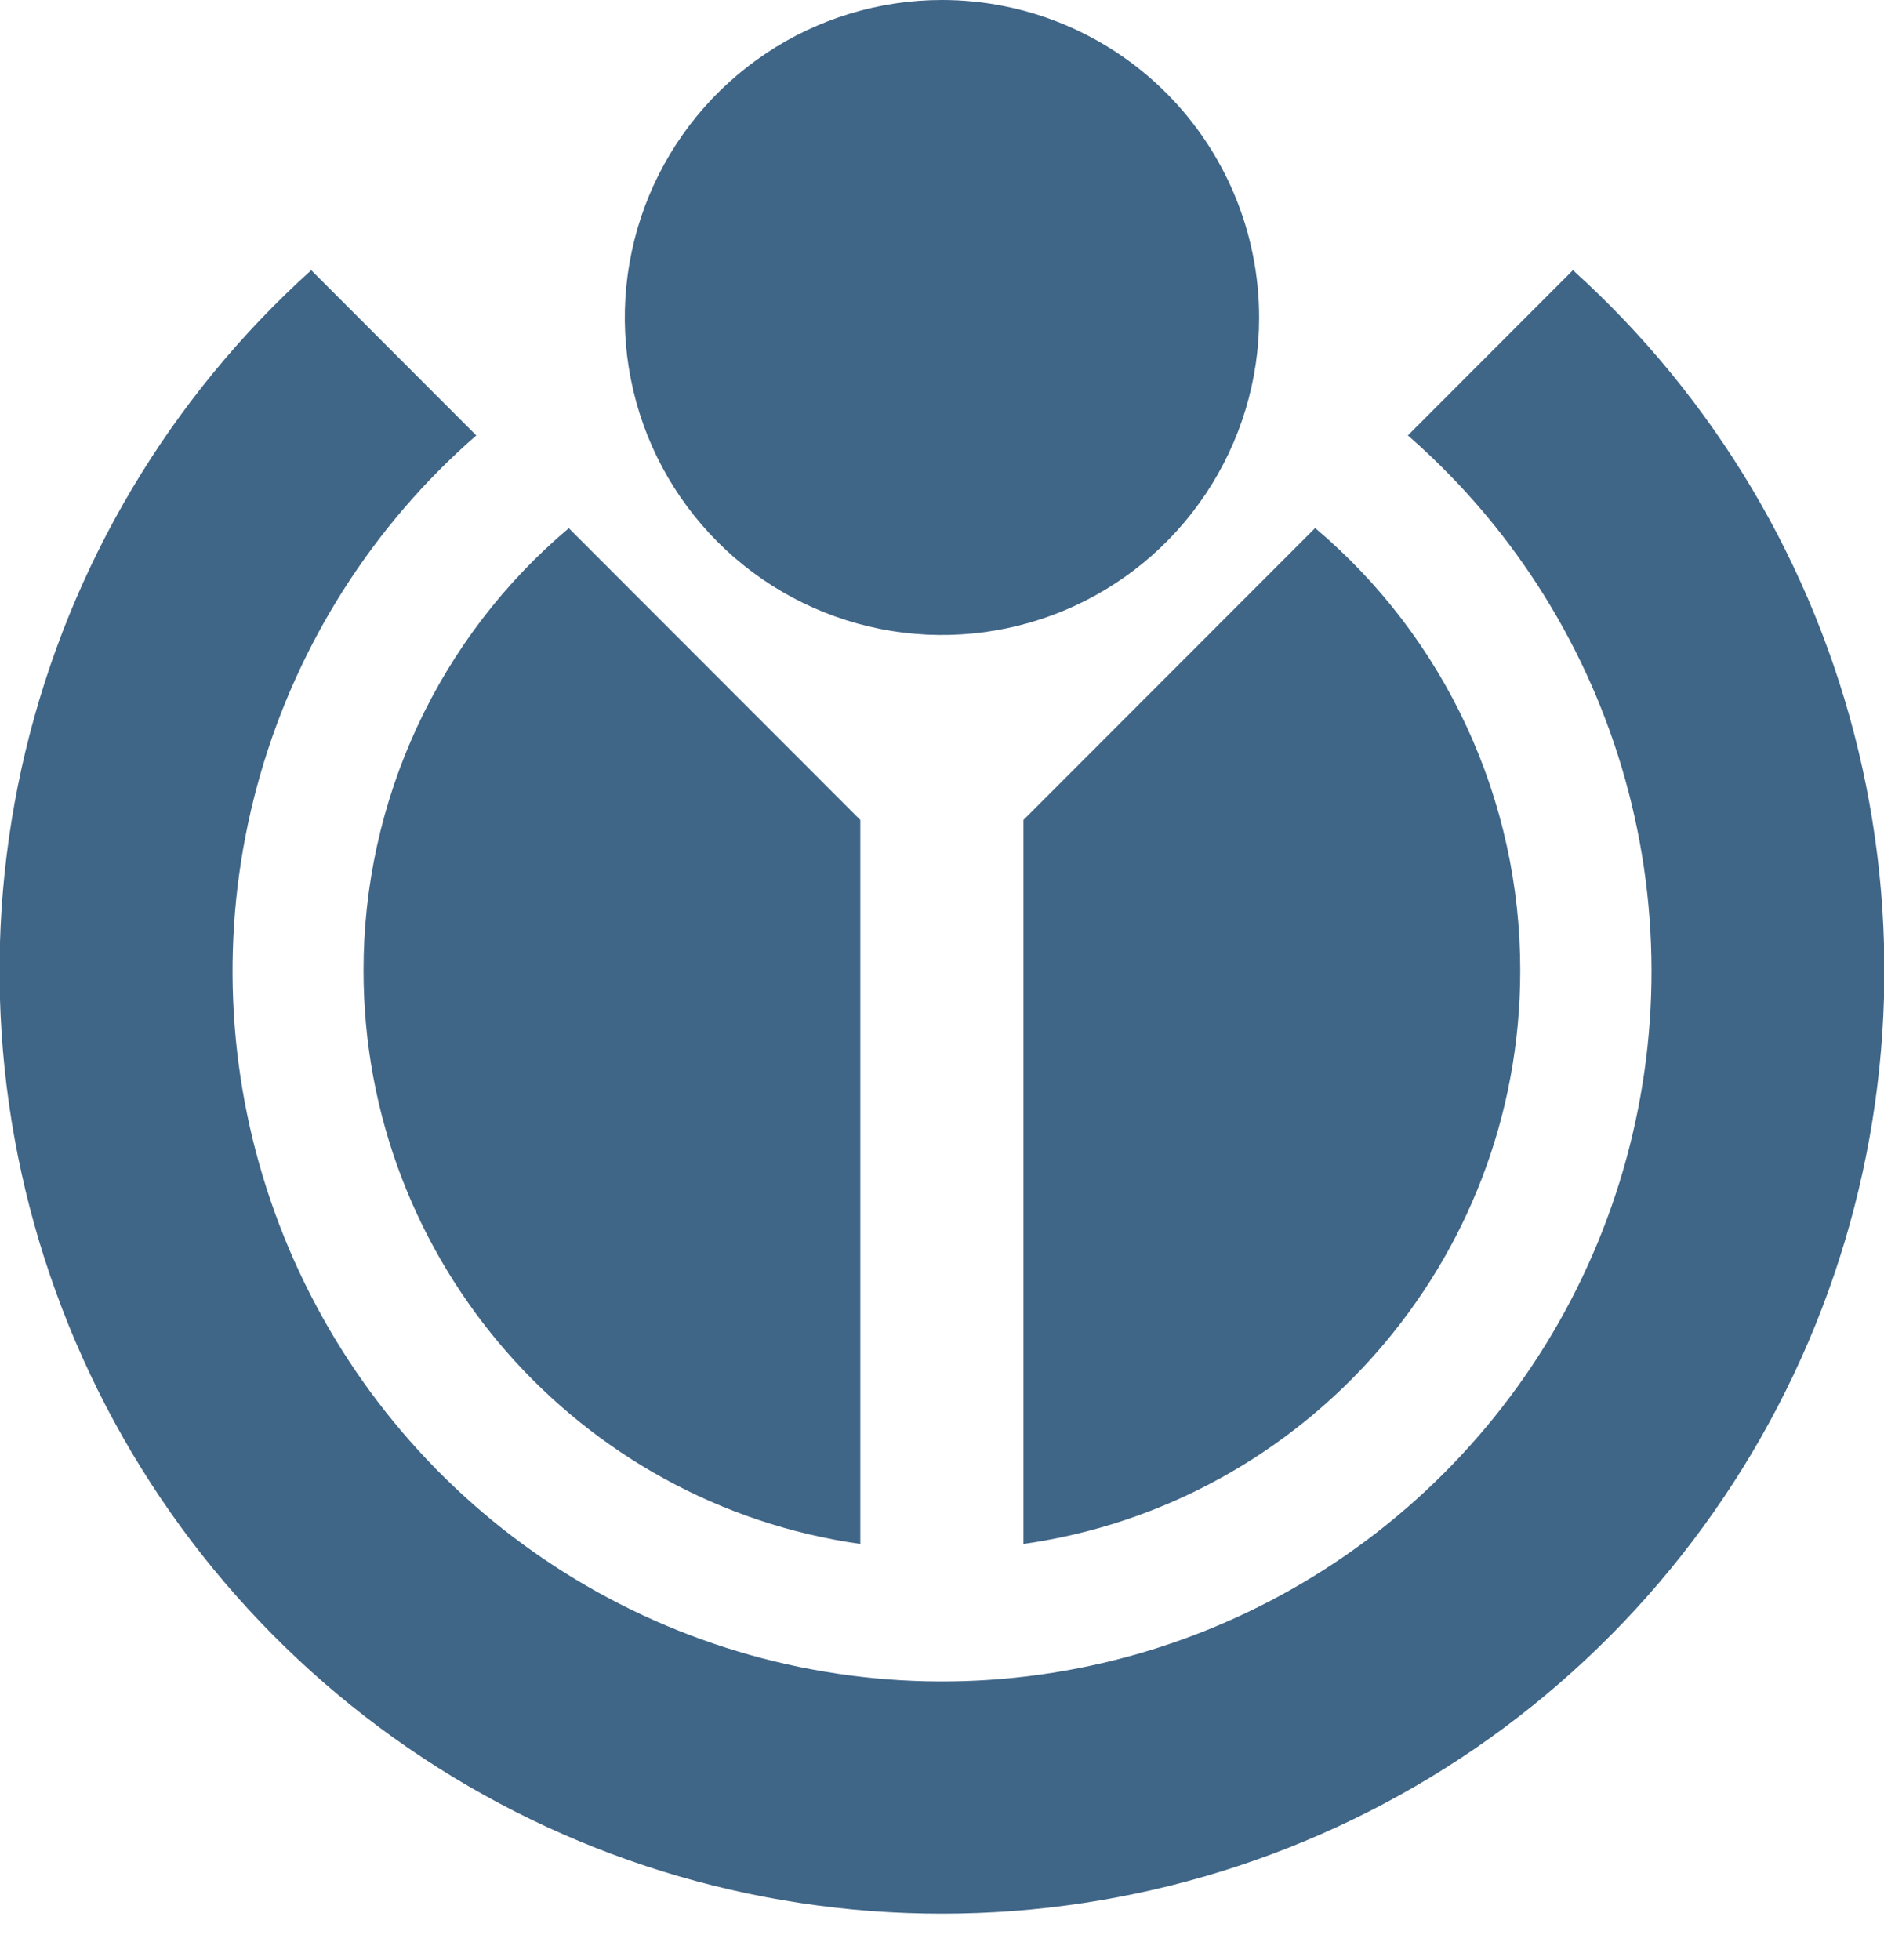 <svg width="25" height="26" viewBox="0 0 25 26" fill="none" xmlns="http://www.w3.org/2000/svg">
<g clip-path="url(#clip0_5838_134794)">
<path d="M7.548 7.006C6.694 7.726 6.007 8.625 5.537 9.638C5.066 10.652 4.823 11.757 4.824 12.875C4.824 16.749 7.69 19.954 11.416 20.481V10.877L7.546 7.005L7.548 7.006ZM17.451 7.005L13.581 10.877V20.481C17.307 19.954 20.173 16.749 20.173 12.875C20.174 11.757 19.932 10.653 19.462 9.639C18.992 8.625 18.306 7.726 17.453 7.006" fill="#3F6587"/>
<path d="M4.13 3.584C2.251 5.277 0.929 7.501 0.339 9.961C-0.251 12.421 -0.081 15.003 0.826 17.364C1.732 19.726 3.334 21.757 5.418 23.189C7.502 24.621 9.972 25.387 12.5 25.385H12.502C15.03 25.386 17.499 24.62 19.583 23.188C21.666 21.756 23.267 19.725 24.174 17.363C25.08 15.002 25.25 12.421 24.661 9.961C24.071 7.501 22.75 5.278 20.872 3.584L19.755 4.702L18.682 5.776C19.3 6.315 19.845 6.932 20.304 7.612C21.318 9.115 21.877 10.88 21.913 12.694C21.95 14.508 21.462 16.294 20.509 17.838C19.555 19.381 18.177 20.616 16.539 21.394C14.901 22.173 13.074 22.461 11.276 22.225C9.478 21.989 7.787 21.239 6.405 20.064C5.024 18.889 4.01 17.34 3.487 15.603C2.963 13.866 2.952 12.014 3.455 10.271C3.958 8.528 4.953 6.967 6.32 5.776L4.132 3.586" fill="#3F6587"/>
<path d="M12.5 8.47047e-09C11.668 -5.28125e-05 10.854 0.247 10.162 0.71C9.47 1.173 8.93 1.83 8.611 2.6C8.293 3.37 8.209 4.217 8.372 5.034C8.534 5.851 8.935 6.601 9.524 7.19C10.112 7.779 10.862 8.18 11.679 8.343C12.495 8.505 13.341 8.422 14.11 8.103C14.88 7.784 15.537 7.244 15.999 6.552C16.462 5.859 16.709 5.045 16.708 4.212C16.708 3.095 16.265 2.023 15.476 1.234C14.687 0.444 13.616 8.47047e-09 12.5 8.47047e-09" fill="#3F6587"/>
</g>
<defs>
<clipPath id="clip0_5838_134794">
<rect width="25" height="25.385" fill="white"/>
</clipPath>
</defs>
</svg>
